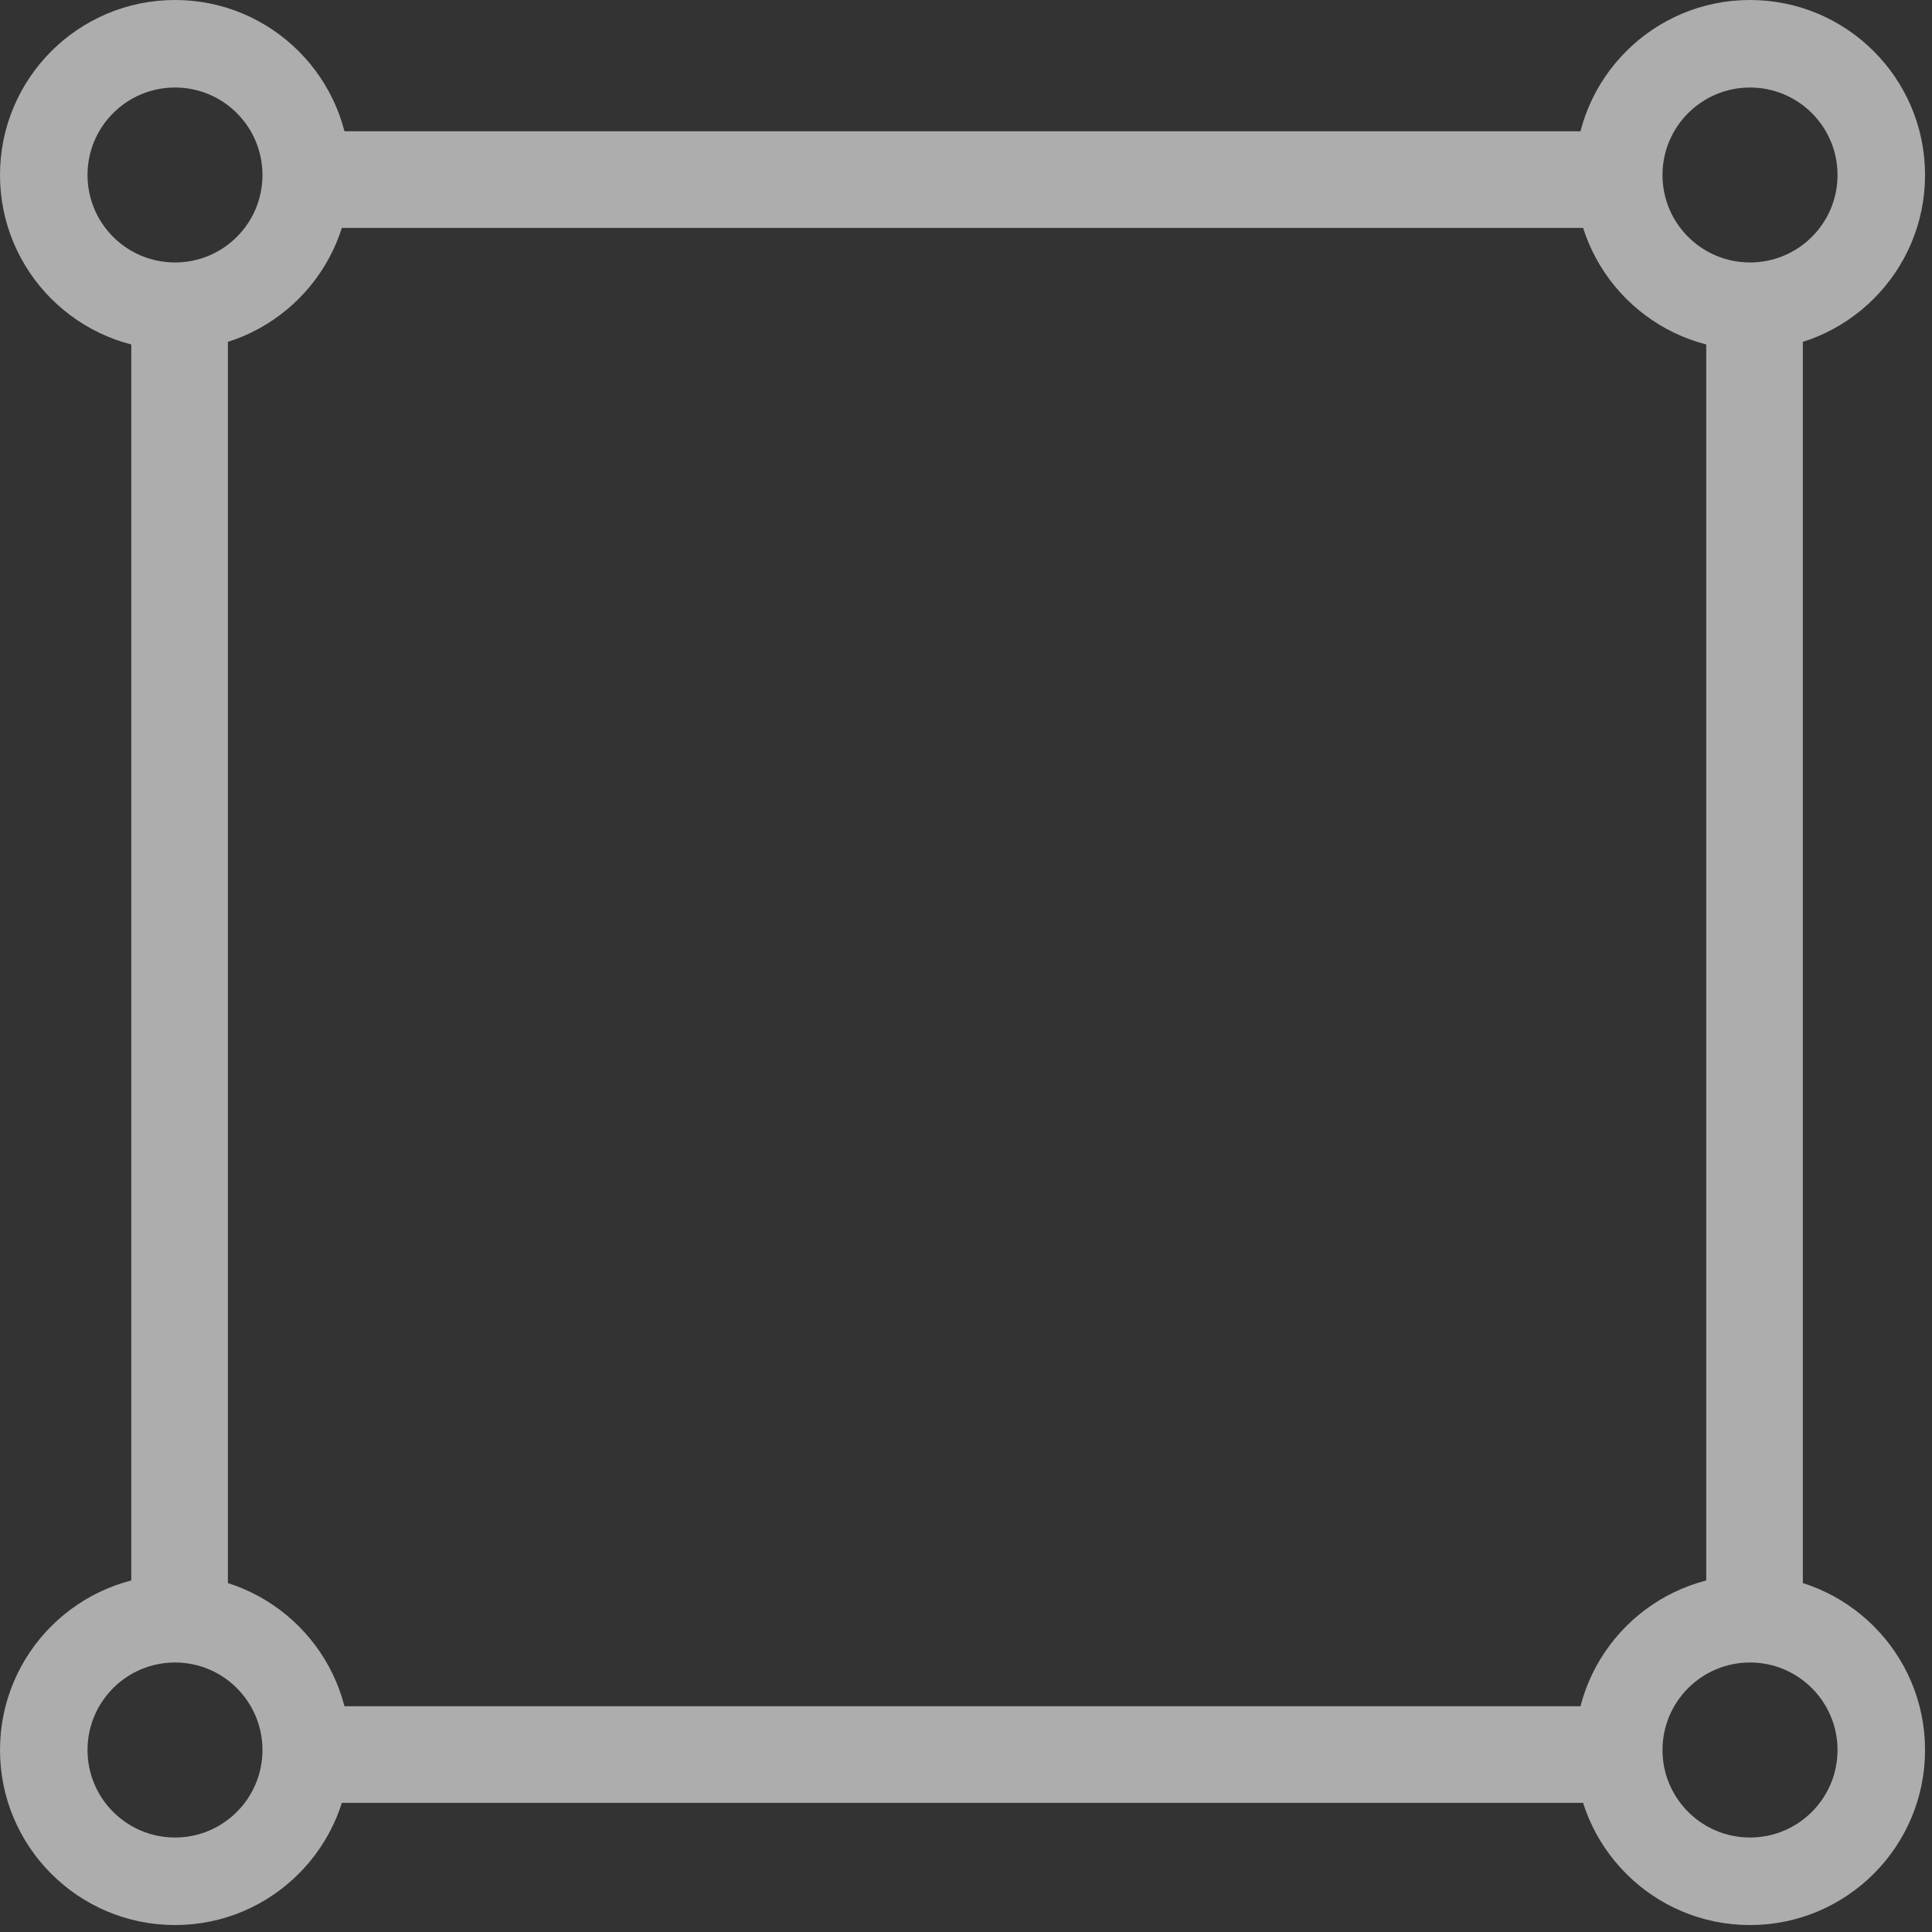 <?xml version="1.0" encoding="UTF-8"?>
<svg width="20px" height="20px" viewBox="0 0 20 20" version="1.1" xmlns="http://www.w3.org/2000/svg" xmlns:xlink="http://www.w3.org/1999/xlink">
    <rect x="0" y="0" width="20" height="20" fill="#333333" stroke="none"/>
    <title>B49E027F-4CD0-491E-B2A3-1602ACA2AB8E</title>
    <g id="Themes" stroke="none" stroke-width="1" fill="none" fill-rule="evenodd" opacity="0.6">
        <g id="Layout2" transform="translate(-1201, -465)" fill="#FFFFFF" fill-rule="nonzero">
            <g id="Group-11" transform="translate(1201, 465)">
                <path d="M1.812,-1.32367547e-13 C2.812,-1.32367547e-13 3.623,0.811 3.623,1.812 C3.623,2.812 2.812,3.623 1.812,3.623 C0.811,3.623 -8.85282186e-15,2.812 -8.85282186e-15,1.812 C-8.85282186e-15,0.811 0.811,-1.32367547e-13 1.812,-1.32367547e-13 Z M1.812,0.906 C1.311,0.906 0.906,1.311 0.906,1.812 C0.906,2.312 1.311,2.717 1.812,2.717 C2.312,2.717 2.717,2.312 2.717,1.812 C2.717,1.311 2.312,0.906 1.812,0.906 Z" id="Combined-Shape"></path>
                <rect id="Rectangle" x="3.17" y="1.359" width="13.587" height="1"></rect>
                <path d="M18.116,-1.32367547e-13 C19.116,-1.32367547e-13 19.928,0.811 19.928,1.812 C19.928,2.812 19.116,3.623 18.116,3.623 C17.115,3.623 16.304,2.812 16.304,1.812 C16.304,0.811 17.115,-1.32367547e-13 18.116,-1.32367547e-13 Z M18.116,0.906 C17.616,0.906 17.21,1.311 17.21,1.812 C17.21,2.312 17.616,2.717 18.116,2.717 C18.616,2.717 19.022,2.312 19.022,1.812 C19.022,1.311 18.616,0.906 18.116,0.906 Z" id="Combined-Shape"></path>
                <path d="M1.812,16.304 C2.812,16.304 3.623,17.115 3.623,18.116 C3.623,19.116 2.812,19.928 1.812,19.928 C0.811,19.928 -8.85282186e-15,19.116 -8.85282186e-15,18.116 C-8.85282186e-15,17.115 0.811,16.304 1.812,16.304 Z M1.812,17.21 C1.311,17.21 0.906,17.616 0.906,18.116 C0.906,18.616 1.311,19.022 1.812,19.022 C2.312,19.022 2.717,18.616 2.717,18.116 C2.717,17.616 2.312,17.21 1.812,17.21 Z" id="Combined-Shape"></path>
                <rect id="Rectangle" x="3.17" y="17.663" width="13.587" height="1"></rect>
                <path d="M18.116,16.304 C19.116,16.304 19.928,17.115 19.928,18.116 C19.928,19.116 19.116,19.928 18.116,19.928 C17.115,19.928 16.304,19.116 16.304,18.116 C16.304,17.115 17.115,16.304 18.116,16.304 Z M18.116,17.21 C17.616,17.21 17.21,17.616 17.21,18.116 C17.21,18.616 17.616,19.022 18.116,19.022 C18.616,19.022 19.022,18.616 19.022,18.116 C19.022,17.616 18.616,17.21 18.116,17.21 Z" id="Combined-Shape"></path>
                <rect id="Rectangle" x="1.359" y="3.17" width="1" height="13.587"></rect>
                <rect id="Rectangle" x="17.663" y="3.17" width="1" height="13.587"></rect>
            </g>
        </g>
    </g>
</svg>